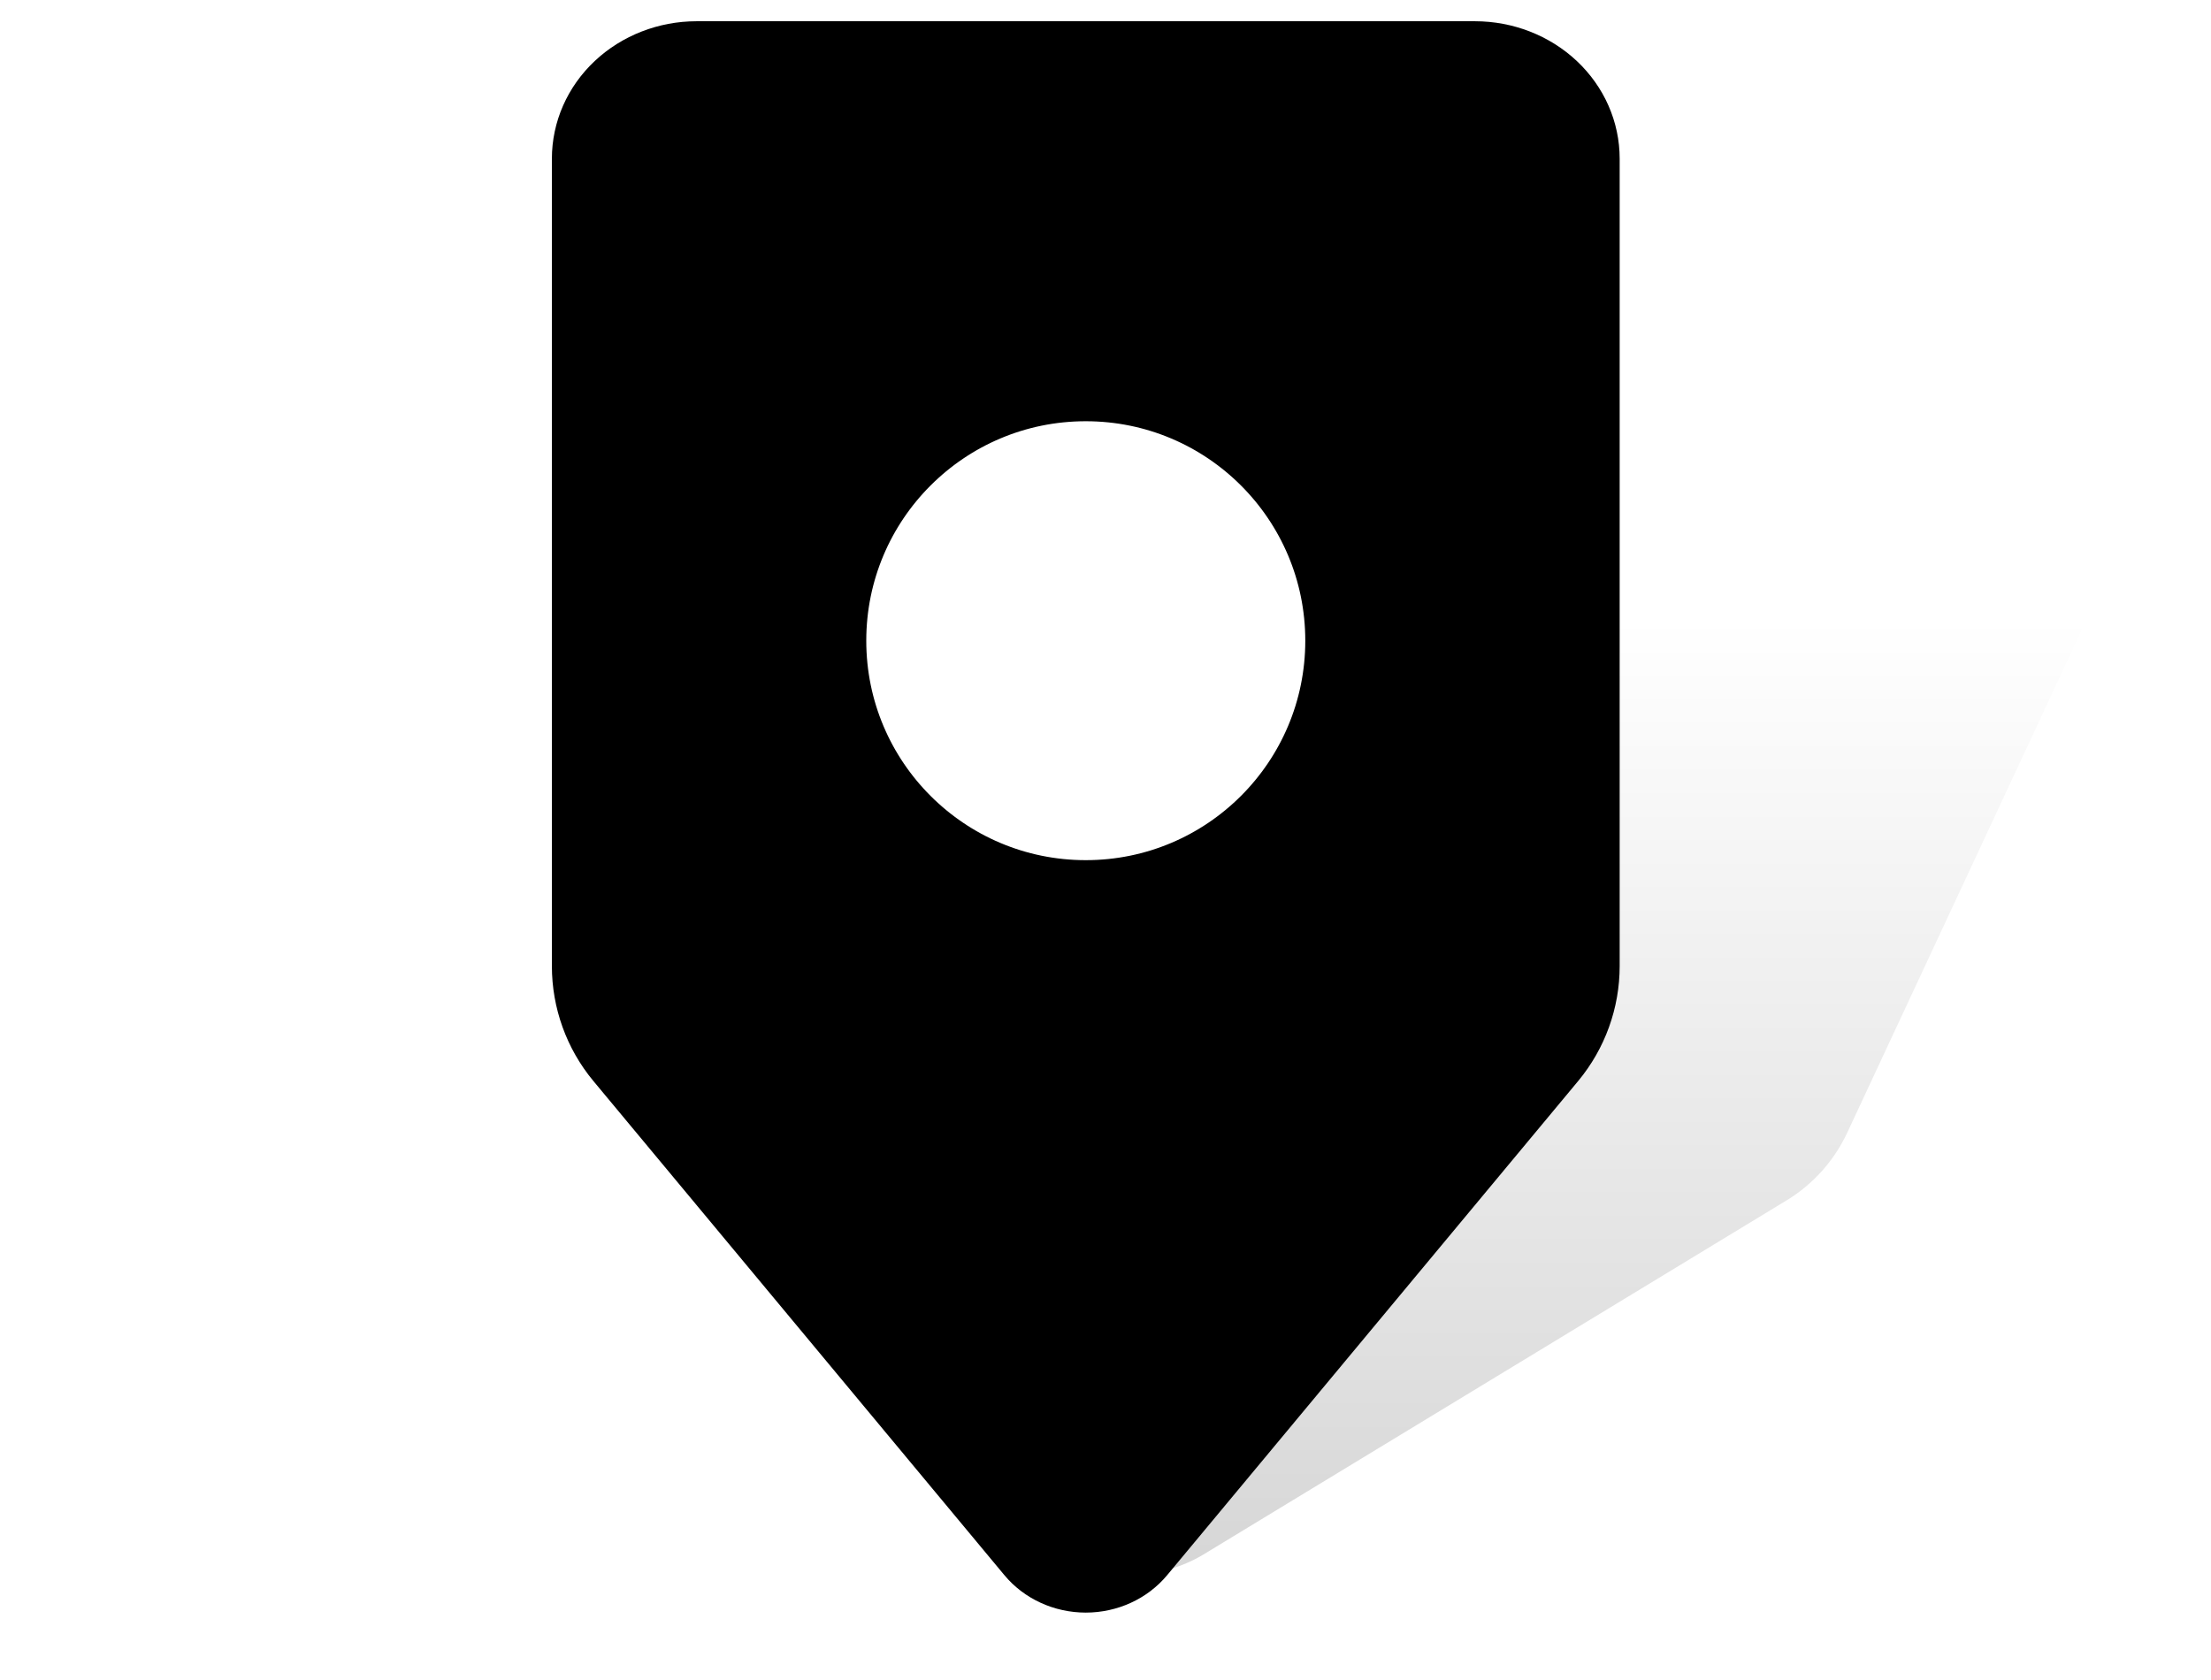 <svg width="50" height="38" viewBox="0 0 50 38" fill="none" xmlns="http://www.w3.org/2000/svg">
<g filter="url(#filter0_f_4867_757)">
<path fill-rule="evenodd" clip-rule="evenodd" d="M19.413 28.276C18.672 27.236 18.547 25.877 19.086 24.719C20.843 20.953 24.633 12.824 24.633 12.824C24.859 12.34 25.364 11.877 26.041 11.534C26.716 11.192 27.507 11 28.236 11H45.84C46.569 11 47.18 11.192 47.536 11.534C47.894 11.877 47.967 12.34 47.741 12.824C47.741 12.824 43.239 22.48 41.774 25.62C41.478 26.254 41.002 26.787 40.403 27.151C37.273 29.052 27.215 35.161 27.215 35.161C26.731 35.455 26.117 35.627 25.554 35.627C24.991 35.627 24.537 35.455 24.328 35.161C24.328 35.161 21.194 30.772 19.413 28.276Z" fill="url(#paint0_linear_4867_757)" fill-opacity="0.16" style=""/>
</g>
<path fill-rule="evenodd" clip-rule="evenodd" d="M13.818 24.119C13.289 23.482 13 22.68 13 21.852C13 17.506 13 3.589 13 3.589C13 2.902 13.289 2.244 13.806 1.758C14.322 1.273 15.023 1 15.752 1H33.356C34.085 1 34.786 1.273 35.302 1.758C35.819 2.244 36.108 2.902 36.108 3.589C36.108 3.589 36.108 17.506 36.108 21.852C36.108 22.68 35.819 23.482 35.29 24.119C32.883 27.013 25.997 35.294 25.997 35.294C25.651 35.712 25.117 35.956 24.554 35.956C23.991 35.956 23.457 35.712 23.111 35.294C23.111 35.294 16.225 27.013 13.818 24.119Z" fill="#ECF45E" stroke="black" style="fill:#ECF45E;fill:color(display-p3 0.925 0.957 0.369);fill-opacity:1;stroke:black;stroke-opacity:1;" stroke-width="1.039" stroke-linejoin="round"/>
<path d="M30.018 14.492C30.018 17.51 27.572 19.956 24.554 19.956C21.536 19.956 19.09 17.51 19.09 14.492C19.09 11.474 21.536 9.028 24.554 9.028C27.572 9.028 30.018 11.474 30.018 14.492Z" fill="white" stroke="black" style="fill:white;fill-opacity:1;stroke:black;stroke-opacity:1;"/>
<defs>
<filter id="filter0_f_4867_757" x="17.554" y="9.8" width="31.515" height="27.027" filterUnits="userSpaceOnUse" color-interpolation-filters="sRGB">
<feFlood flood-opacity="0" result="BackgroundImageFix"/>
<feBlend mode="normal" in="SourceGraphic" in2="BackgroundImageFix" result="shape"/>
<feGaussianBlur stdDeviation="0.6" result="effect1_foregroundBlur_4867_757"/>
</filter>
<linearGradient id="paint0_linear_4867_757" x1="37.038" y1="11" x2="37.038" y2="35.627" gradientUnits="userSpaceOnUse">
<stop offset="0.12" stop-opacity="0" style="stop-color:none;stop-opacity:0;"/>
<stop offset="1" style="stop-color:black;stop-opacity:1;"/>
</linearGradient>
</defs>
</svg>
